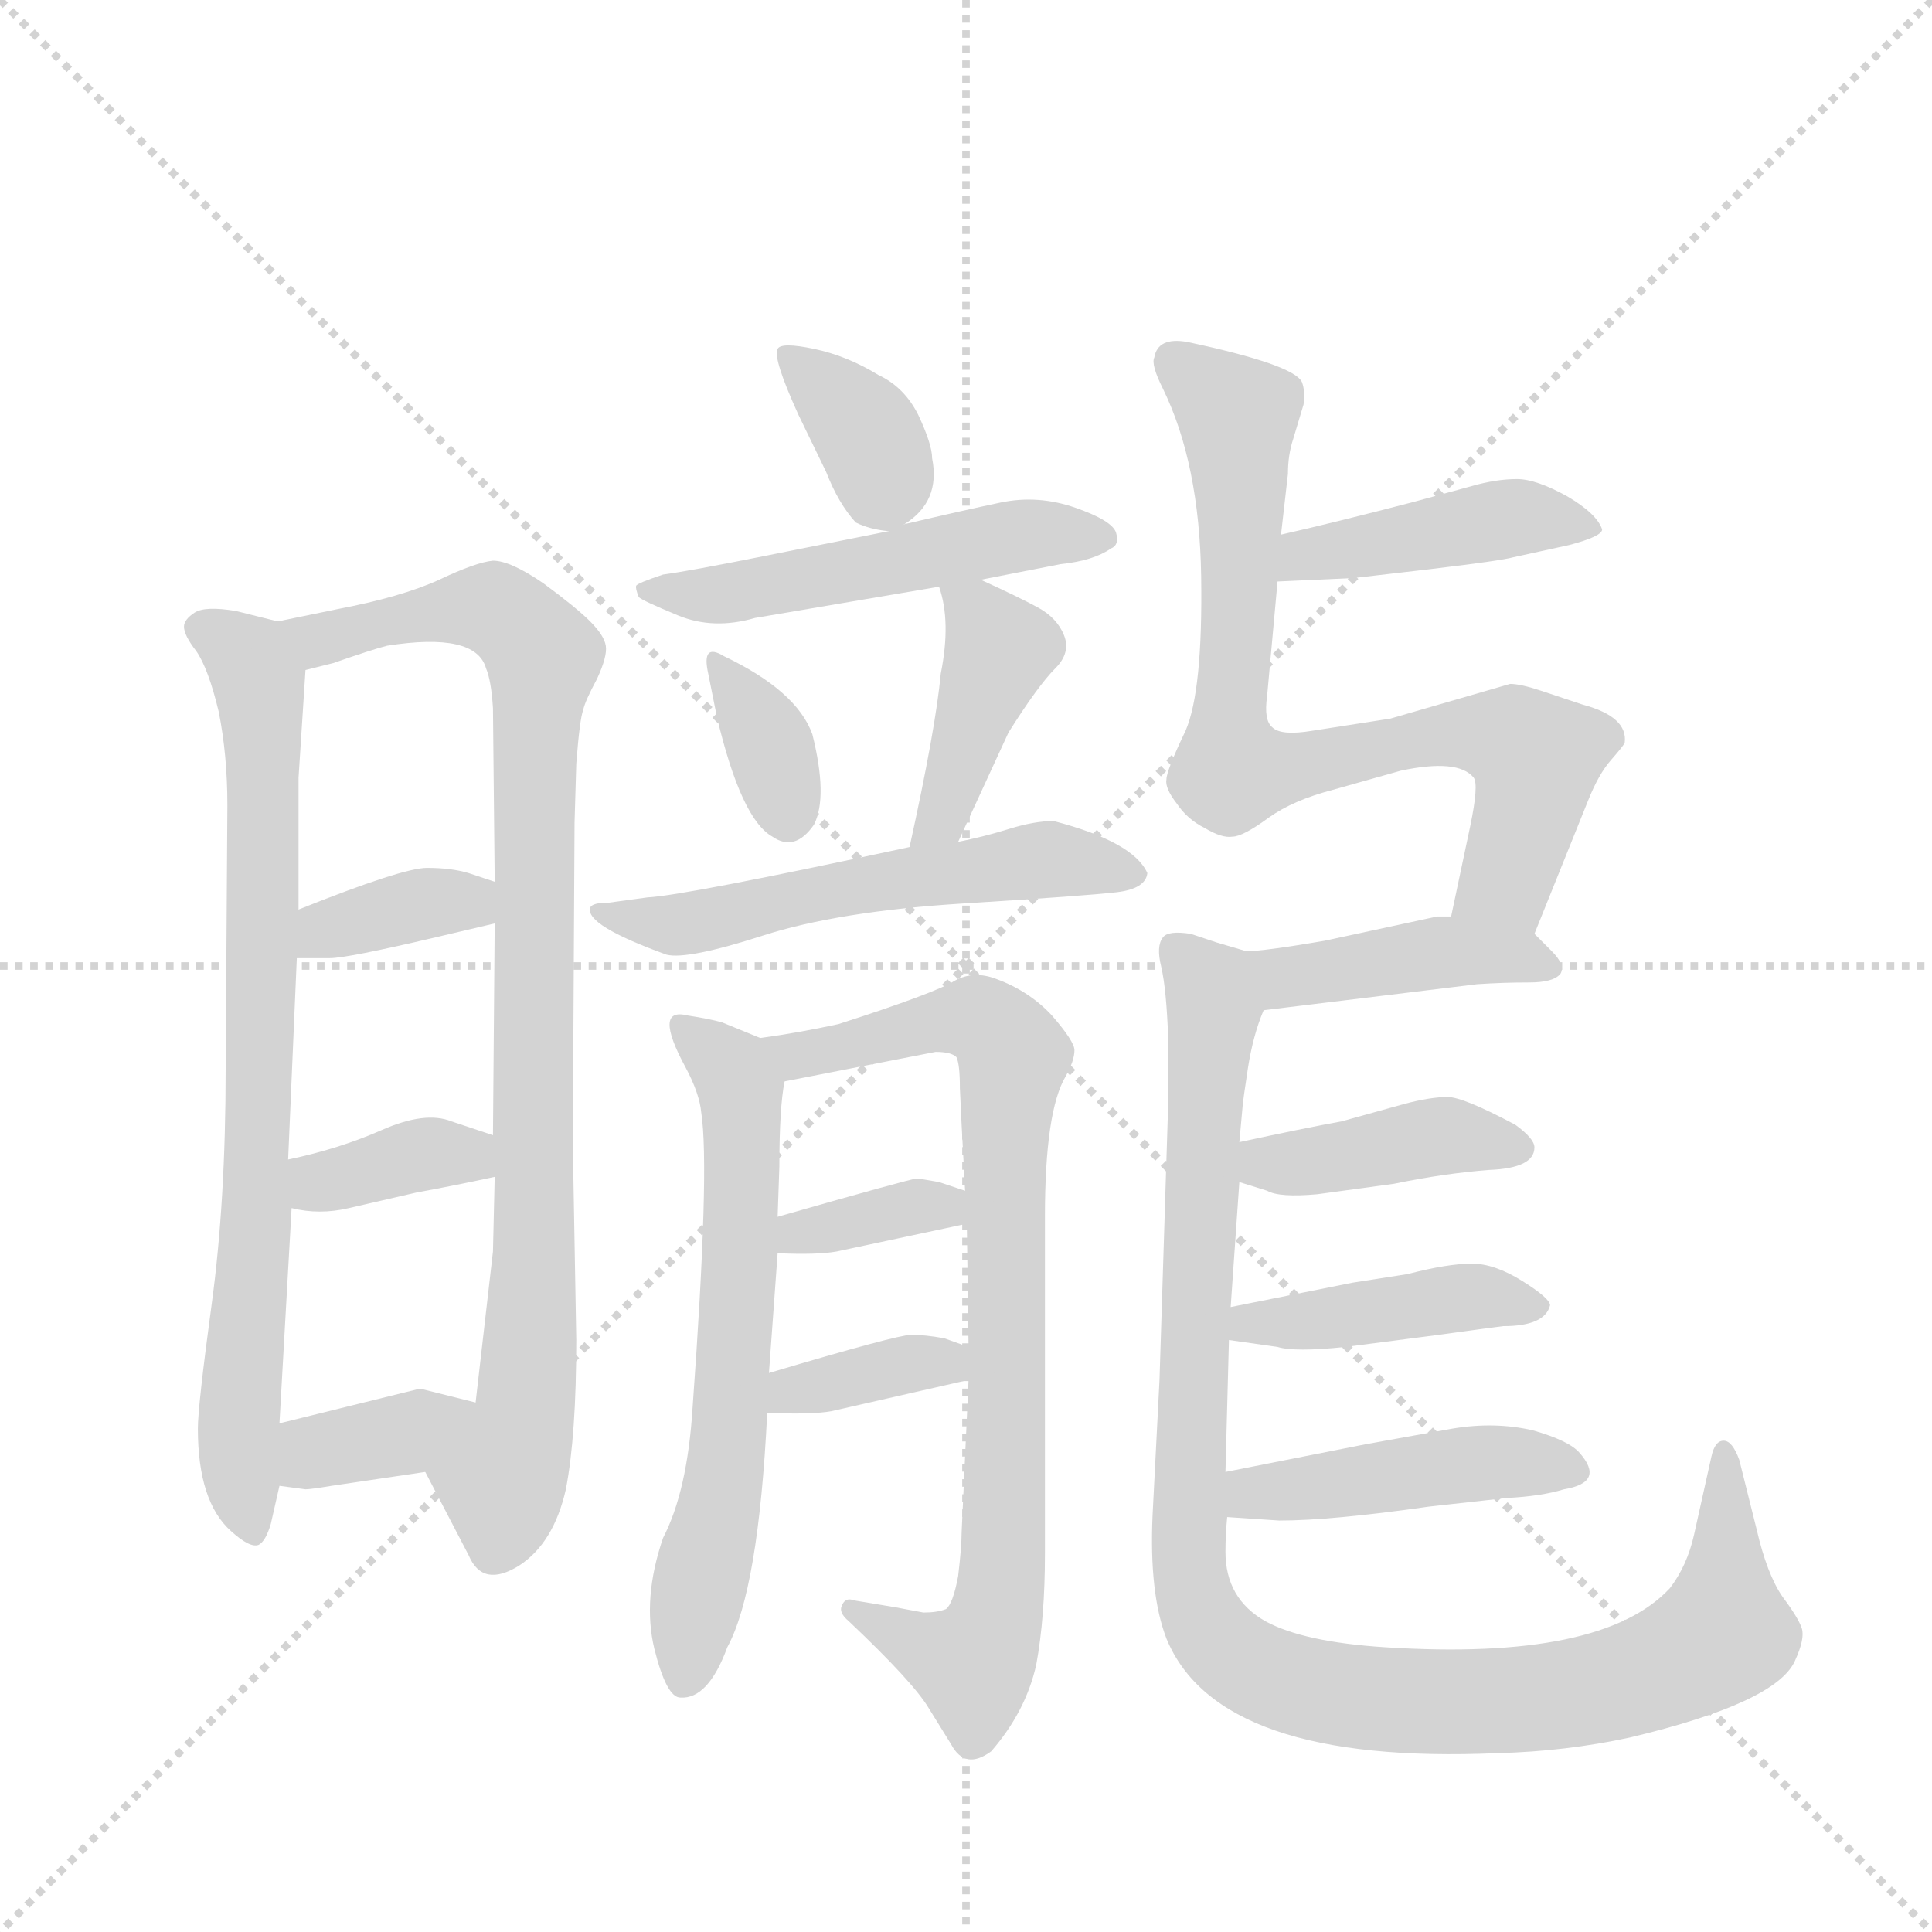 <svg version="1.1" viewBox="0 0 1024 1024" xmlns="http://www.w3.org/2000/svg">
  <g stroke="lightgray" stroke-dasharray="1,1" stroke-width="1" transform="scale(4, 4)">
    <line x1="0" y1="0" x2="256" y2="256"></line>
    <line x1="256" y1="0" x2="0" y2="256"></line>
    <line x1="128" y1="0" x2="128" y2="256"></line>
    <line x1="0" y1="128" x2="256" y2="128"></line>
  </g>
  <g transform="scale(0.92, -0.92) translate(60, -900)">
    <style type="text/css">
      
        @keyframes keyframes0 {
          from {
            stroke: blue;
            stroke-dashoffset: 788;
            stroke-width: 128;
          }
          72% {
            animation-timing-function: step-end;
            stroke: blue;
            stroke-dashoffset: 0;
            stroke-width: 128;
          }
          to {
            stroke: black;
            stroke-width: 1024;
          }
        }
        #make-me-a-hanzi-animation-0 {
          animation: keyframes0 0.891s both;
          animation-delay: 0s;
          animation-timing-function: linear;
        }
      
        @keyframes keyframes1 {
          from {
            stroke: blue;
            stroke-dashoffset: 933;
            stroke-width: 128;
          }
          75% {
            animation-timing-function: step-end;
            stroke: blue;
            stroke-dashoffset: 0;
            stroke-width: 128;
          }
          to {
            stroke: black;
            stroke-width: 1024;
          }
        }
        #make-me-a-hanzi-animation-1 {
          animation: keyframes1 1.009s both;
          animation-delay: 0.891s;
          animation-timing-function: linear;
        }
      
        @keyframes keyframes2 {
          from {
            stroke: blue;
            stroke-dashoffset: 366;
            stroke-width: 128;
          }
          54% {
            animation-timing-function: step-end;
            stroke: blue;
            stroke-dashoffset: 0;
            stroke-width: 128;
          }
          to {
            stroke: black;
            stroke-width: 1024;
          }
        }
        #make-me-a-hanzi-animation-2 {
          animation: keyframes2 0.548s both;
          animation-delay: 1.901s;
          animation-timing-function: linear;
        }
      
        @keyframes keyframes3 {
          from {
            stroke: blue;
            stroke-dashoffset: 364;
            stroke-width: 128;
          }
          54% {
            animation-timing-function: step-end;
            stroke: blue;
            stroke-dashoffset: 0;
            stroke-width: 128;
          }
          to {
            stroke: black;
            stroke-width: 1024;
          }
        }
        #make-me-a-hanzi-animation-3 {
          animation: keyframes3 0.546s both;
          animation-delay: 2.448s;
          animation-timing-function: linear;
        }
      
        @keyframes keyframes4 {
          from {
            stroke: blue;
            stroke-dashoffset: 365;
            stroke-width: 128;
          }
          54% {
            animation-timing-function: step-end;
            stroke: blue;
            stroke-dashoffset: 0;
            stroke-width: 128;
          }
          to {
            stroke: black;
            stroke-width: 1024;
          }
        }
        #make-me-a-hanzi-animation-4 {
          animation: keyframes4 0.547s both;
          animation-delay: 2.995s;
          animation-timing-function: linear;
        }
      
        @keyframes keyframes5 {
          from {
            stroke: blue;
            stroke-dashoffset: 363;
            stroke-width: 128;
          }
          54% {
            animation-timing-function: step-end;
            stroke: blue;
            stroke-dashoffset: 0;
            stroke-width: 128;
          }
          to {
            stroke: black;
            stroke-width: 1024;
          }
        }
        #make-me-a-hanzi-animation-5 {
          animation: keyframes5 0.545s both;
          animation-delay: 3.542s;
          animation-timing-function: linear;
        }
      
        @keyframes keyframes6 {
          from {
            stroke: blue;
            stroke-dashoffset: 522;
            stroke-width: 128;
          }
          63% {
            animation-timing-function: step-end;
            stroke: blue;
            stroke-dashoffset: 0;
            stroke-width: 128;
          }
          to {
            stroke: black;
            stroke-width: 1024;
          }
        }
        #make-me-a-hanzi-animation-6 {
          animation: keyframes6 0.675s both;
          animation-delay: 4.087s;
          animation-timing-function: linear;
        }
      
        @keyframes keyframes7 {
          from {
            stroke: blue;
            stroke-dashoffset: 343;
            stroke-width: 128;
          }
          53% {
            animation-timing-function: step-end;
            stroke: blue;
            stroke-dashoffset: 0;
            stroke-width: 128;
          }
          to {
            stroke: black;
            stroke-width: 1024;
          }
        }
        #make-me-a-hanzi-animation-7 {
          animation: keyframes7 0.529s both;
          animation-delay: 4.762s;
          animation-timing-function: linear;
        }
      
        @keyframes keyframes8 {
          from {
            stroke: blue;
            stroke-dashoffset: 418;
            stroke-width: 128;
          }
          58% {
            animation-timing-function: step-end;
            stroke: blue;
            stroke-dashoffset: 0;
            stroke-width: 128;
          }
          to {
            stroke: black;
            stroke-width: 1024;
          }
        }
        #make-me-a-hanzi-animation-8 {
          animation: keyframes8 0.59s both;
          animation-delay: 5.291s;
          animation-timing-function: linear;
        }
      
        @keyframes keyframes9 {
          from {
            stroke: blue;
            stroke-dashoffset: 568;
            stroke-width: 128;
          }
          65% {
            animation-timing-function: step-end;
            stroke: blue;
            stroke-dashoffset: 0;
            stroke-width: 128;
          }
          to {
            stroke: black;
            stroke-width: 1024;
          }
        }
        #make-me-a-hanzi-animation-9 {
          animation: keyframes9 0.712s both;
          animation-delay: 5.881s;
          animation-timing-function: linear;
        }
      
        @keyframes keyframes10 {
          from {
            stroke: blue;
            stroke-dashoffset: 640;
            stroke-width: 128;
          }
          68% {
            animation-timing-function: step-end;
            stroke: blue;
            stroke-dashoffset: 0;
            stroke-width: 128;
          }
          to {
            stroke: black;
            stroke-width: 1024;
          }
        }
        #make-me-a-hanzi-animation-10 {
          animation: keyframes10 0.771s both;
          animation-delay: 6.593s;
          animation-timing-function: linear;
        }
      
        @keyframes keyframes11 {
          from {
            stroke: blue;
            stroke-dashoffset: 835;
            stroke-width: 128;
          }
          73% {
            animation-timing-function: step-end;
            stroke: blue;
            stroke-dashoffset: 0;
            stroke-width: 128;
          }
          to {
            stroke: black;
            stroke-width: 1024;
          }
        }
        #make-me-a-hanzi-animation-11 {
          animation: keyframes11 0.93s both;
          animation-delay: 7.364s;
          animation-timing-function: linear;
        }
      
        @keyframes keyframes12 {
          from {
            stroke: blue;
            stroke-dashoffset: 358;
            stroke-width: 128;
          }
          54% {
            animation-timing-function: step-end;
            stroke: blue;
            stroke-dashoffset: 0;
            stroke-width: 128;
          }
          to {
            stroke: black;
            stroke-width: 1024;
          }
        }
        #make-me-a-hanzi-animation-12 {
          animation: keyframes12 0.541s both;
          animation-delay: 8.294s;
          animation-timing-function: linear;
        }
      
        @keyframes keyframes13 {
          from {
            stroke: blue;
            stroke-dashoffset: 366;
            stroke-width: 128;
          }
          54% {
            animation-timing-function: step-end;
            stroke: blue;
            stroke-dashoffset: 0;
            stroke-width: 128;
          }
          to {
            stroke: black;
            stroke-width: 1024;
          }
        }
        #make-me-a-hanzi-animation-13 {
          animation: keyframes13 0.548s both;
          animation-delay: 8.835s;
          animation-timing-function: linear;
        }
      
        @keyframes keyframes14 {
          from {
            stroke: blue;
            stroke-dashoffset: 436;
            stroke-width: 128;
          }
          59% {
            animation-timing-function: step-end;
            stroke: blue;
            stroke-dashoffset: 0;
            stroke-width: 128;
          }
          to {
            stroke: black;
            stroke-width: 1024;
          }
        }
        #make-me-a-hanzi-animation-14 {
          animation: keyframes14 0.605s both;
          animation-delay: 9.383s;
          animation-timing-function: linear;
        }
      
        @keyframes keyframes15 {
          from {
            stroke: blue;
            stroke-dashoffset: 791;
            stroke-width: 128;
          }
          72% {
            animation-timing-function: step-end;
            stroke: blue;
            stroke-dashoffset: 0;
            stroke-width: 128;
          }
          to {
            stroke: black;
            stroke-width: 1024;
          }
        }
        #make-me-a-hanzi-animation-15 {
          animation: keyframes15 0.894s both;
          animation-delay: 9.988s;
          animation-timing-function: linear;
        }
      
        @keyframes keyframes16 {
          from {
            stroke: blue;
            stroke-dashoffset: 428;
            stroke-width: 128;
          }
          58% {
            animation-timing-function: step-end;
            stroke: blue;
            stroke-dashoffset: 0;
            stroke-width: 128;
          }
          to {
            stroke: black;
            stroke-width: 1024;
          }
        }
        #make-me-a-hanzi-animation-16 {
          animation: keyframes16 0.598s both;
          animation-delay: 10.882s;
          animation-timing-function: linear;
        }
      
        @keyframes keyframes17 {
          from {
            stroke: blue;
            stroke-dashoffset: 1078;
            stroke-width: 128;
          }
          78% {
            animation-timing-function: step-end;
            stroke: blue;
            stroke-dashoffset: 0;
            stroke-width: 128;
          }
          to {
            stroke: black;
            stroke-width: 1024;
          }
        }
        #make-me-a-hanzi-animation-17 {
          animation: keyframes17 1.127s both;
          animation-delay: 11.48s;
          animation-timing-function: linear;
        }
      
        @keyframes keyframes18 {
          from {
            stroke: blue;
            stroke-dashoffset: 414;
            stroke-width: 128;
          }
          57% {
            animation-timing-function: step-end;
            stroke: blue;
            stroke-dashoffset: 0;
            stroke-width: 128;
          }
          to {
            stroke: black;
            stroke-width: 1024;
          }
        }
        #make-me-a-hanzi-animation-18 {
          animation: keyframes18 0.587s both;
          animation-delay: 12.607s;
          animation-timing-function: linear;
        }
      
        @keyframes keyframes19 {
          from {
            stroke: blue;
            stroke-dashoffset: 429;
            stroke-width: 128;
          }
          58% {
            animation-timing-function: step-end;
            stroke: blue;
            stroke-dashoffset: 0;
            stroke-width: 128;
          }
          to {
            stroke: black;
            stroke-width: 1024;
          }
        }
        #make-me-a-hanzi-animation-19 {
          animation: keyframes19 0.599s both;
          animation-delay: 13.194s;
          animation-timing-function: linear;
        }
      
        @keyframes keyframes20 {
          from {
            stroke: blue;
            stroke-dashoffset: 450;
            stroke-width: 128;
          }
          59% {
            animation-timing-function: step-end;
            stroke: blue;
            stroke-dashoffset: 0;
            stroke-width: 128;
          }
          to {
            stroke: black;
            stroke-width: 1024;
          }
        }
        #make-me-a-hanzi-animation-20 {
          animation: keyframes20 0.616s both;
          animation-delay: 13.793s;
          animation-timing-function: linear;
        }
      
    </style>
    
      <path d="M 112 376 L 112 452 L 116 514 C 118 538 118 538 100 542 L 76 548 Q 58 551 52 547 Q 46 543 46 539 Q 46 534 53 525 Q 60 515 66 490 Q 71 465 71 436 L 70 284 Q 70 208 62 149 Q 54 90 54 77 Q 54 35 73 18 Q 84 8 89 10 Q 93 12 96 22 L 101 44 L 101 80 L 108 204 L 106 232 L 111 348 L 112 376 Z" fill="lightgray"></path>
    
      <path d="M 116 514 L 132 518 Q 155 526 163 528 Q 214 536 220 515 Q 223 508 224 492 L 225 392 L 225 368 L 224 246 L 225 222 L 224 179 L 214 92 C 211 62 171 79 185 52 L 210 4 Q 218 -15 239 -2 Q 259 11 266 42 Q 272 73 272 128 L 270 241 L 271 426 L 272 460 Q 274 486 276 491 Q 277 496 284 509 Q 290 522 289 528 Q 288 534 280 542 Q 272 550 253 564 Q 234 577 224 577 Q 214 576 193 566 Q 171 556 134 549 L 100 542 C 71 536 87 506 116 514 Z" fill="lightgray"></path>
    
      <path d="M 225 392 L 210 397 Q 200 400 186 400 Q 172 400 112 376 C 84 365 81 348 111 348 L 130 348 Q 140 348 191 360 L 225 368 C 254 375 253 383 225 392 Z" fill="lightgray"></path>
    
      <path d="M 224 246 L 200 254 Q 185 260 160 249 Q 135 238 106 232 C 77 226 79 210 108 204 Q 124 200 141 204 L 180 213 Q 202 217 225 222 C 254 228 252 237 224 246 Z" fill="lightgray"></path>
    
      <path d="M 214 92 L 182 100 L 101 80 C 72 73 71 48 101 44 L 116 42 Q 119 42 131 44 L 185 52 C 215 56 243 85 214 92 Z" fill="lightgray"></path>
    
      <path d="M 461 598 Q 482 611 477 636 Q 477 644 469 661 Q 461 677 446 684 Q 428 695 409 699 Q 390 703 388 699 Q 385 694 400 661 L 416 628 Q 423 610 433 599 Q 441 595 452 594 C 455 594 455 594 461 598 Z" fill="lightgray"></path>
    
      <path d="M 505 566 L 551 575 Q 570 577 580 584 Q 585 586 583 593 Q 581 600 559.5 607.5 Q 538 615 516.5 610.5 Q 495 606 461 598 L 452 594 L 382 580 Q 337 571 322 569 Q 307 564 306.5 562.5 Q 306 561 308 556 Q 310 554 330.5 545.5 Q 351 537 375 544 L 481 562 L 505 566 Z" fill="lightgray"></path>
    
      <path d="M 357 522 Q 344 530 348 512 L 353 487 Q 367 428 385 418 Q 398 409 409 425 Q 417 441 408 477 Q 399 502 357 522 Z" fill="lightgray"></path>
    
      <path d="M 492 415 L 521 478 Q 538 505 548 515 Q 557 524 553 534 Q 549 544 538 550 Q 527 556 505 566 C 478 578 476 579 481 562 Q 488 542 482 512 Q 479 480 464 412 C 458 383 479 388 492 415 Z" fill="lightgray"></path>
    
      <path d="M 547 427 Q 536 427 521.5 422.5 Q 507 418 492 415 L 464 412 Q 334 384 313 383 L 291 380 Q 281 380 280 377 Q 277 367 324 350 Q 336 347 379.5 361 Q 423 375 495 379.5 Q 567 384 583.5 386 Q 600 388 601 397 Q 593 415 547 427 Z" fill="lightgray"></path>
    
      <path d="M 383 109 L 388 178 L 388 199 L 389 228 Q 389 262 392 277 C 394 295 394 295 378 302 L 356 311 Q 349 313 336 315 Q 316 320 335 285 Q 343 270 344 259 Q 349 227 339 89 Q 336 41 322 14 Q 310 -21 317 -50 Q 324 -78 332 -78 Q 348 -79 359 -49 Q 377 -16 382 86 L 383 109 Z" fill="lightgray"></path>
    
      <path d="M 497 195 L 498 124 L 498 105 L 494 17 Q 494 9 492 -8 Q 489 -24 485 -27 Q 480 -29 472 -29 L 456 -26 L 432 -22 Q 427 -20 425 -25 Q 423 -29 429 -34 Q 466 -69 475 -84 L 488 -105 Q 496 -120 511 -109 Q 531 -86 537 -59 Q 542 -32 542 5 L 542 199 Q 542 260 554 280 Q 559 289 559 295 Q 559 300 546 315 Q 533 329 514 336 Q 501 341 490 335 Q 479 328 423 310 Q 400 305 378 302 C 348 297 363 271 392 277 L 479 294 Q 488 294 491 291 Q 493 287 493 273 L 494 252 L 496 214 L 497 195 Z" fill="lightgray"></path>
    
      <path d="M 388 178 Q 411 177 422 179 L 497 195 C 526 201 524 205 496 214 L 481 219 Q 470 221 468 221 Q 465 221 388 199 C 359 191 358 179 388 178 Z" fill="lightgray"></path>
    
      <path d="M 498 124 L 484 129 Q 473 131 465 131 Q 457 131 383 109 C 354 100 352 87 382 86 Q 408 85 419 87 L 498 105 C 527 112 526 114 498 124 Z" fill="lightgray"></path>
    
      <path d="M 676 565 L 720 567 L 763 572 Q 805 577 812 579 L 844 586 Q 863 591 863 595 Q 860 604 843 614 Q 825 624 814 624 Q 802 624 788 620 L 755 611 Q 709 599 678 592 C 649 585 646 564 676 565 Z" fill="lightgray"></path>
    
      <path d="M 824 362 L 855 439 Q 861 454 868 462 Q 875 470 876 472 Q 878 487 852 494 L 828 502 Q 816 506 810 506 L 741 486 L 696 479 Q 678 476 673 481 Q 668 485 670 499 L 676 565 L 678 592 L 682 627 Q 682 638 685 647 L 691 667 Q 692 675 690 680 Q 685 690 624 703 Q 607 706 605 694 Q 603 690 610 676 Q 631 633 632 568 Q 633 502 623 479 Q 612 456 612 451 Q 611 446 618 437 Q 624 428 634 423 Q 644 417 650 418 Q 656 418 671 429 Q 685 439 708 445 L 747 456 Q 780 463 789 452 Q 792 448 787 424 L 776 372 C 770 343 813 334 824 362 Z" fill="lightgray"></path>
    
      <path d="M 668 318 L 791 333 Q 806 334 821 334 Q 835 334 839 339 Q 842 344 834 352 L 824 362 C 814 372 806 372 776 372 L 768 372 L 703 358 Q 668 352 658 352 C 628 350 638 314 668 318 Z" fill="lightgray"></path>
    
      <path d="M 649 147 L 654 219 L 654 242 L 656 264 Q 656 265 659 285 Q 662 304 668 318 C 677 346 677 346 658 352 L 641 357 L 626 362 Q 613 364 610 360 Q 606 355 609 343 Q 612 330 613 302 L 613 264 L 608 105 L 604 27 Q 602 -18 612 -44 Q 642 -117 803 -110 Q 842 -109 879 -101 Q 963 -81 974 -57 Q 980 -44 978 -38 Q 976 -32 967 -20 Q 958 -7 952 19 L 942 59 Q 938 70 933 70 Q 928 70 926 61 L 916 16 Q 912 -2 902 -15 Q 863 -57 738 -49 Q 691 -46 669 -34 Q 646 -21 646 6 Q 646 16 647 26 L 646 52 L 648 128 L 649 147 Z" fill="lightgray"></path>
    
      <path d="M 654 219 L 670 214 Q 677 210 699 212 L 743 218 Q 772 224 798 226 Q 824 227 824 239 Q 824 244 813 252 Q 783 268 774 268 Q 764 268 749 264 L 713 254 Q 691 250 654 242 C 625 236 625 228 654 219 Z" fill="lightgray"></path>
    
      <path d="M 833 148 Q 833 152 817 162 Q 801 172 788 172 Q 774 172 751 166 L 719 161 L 649 147 C 620 141 618 132 648 128 L 676 124 Q 686 121 715 124 L 769 131 Q 798 135 806 136 Q 830 136 833 148 Z" fill="lightgray"></path>
    
      <path d="M 647 26 L 677 24 Q 707 24 763 32 L 808 37 Q 828 38 841 42 Q 865 46 850 63 Q 844 70 823 76 Q 801 81 777 77 L 727 68 L 646 52 C 617 46 617 28 647 26 Z" fill="lightgray"></path>
    
    
      <clipPath id="make-me-a-hanzi-clip-0">
        <path d="M 112 376 L 112 452 L 116 514 C 118 538 118 538 100 542 L 76 548 Q 58 551 52 547 Q 46 543 46 539 Q 46 534 53 525 Q 60 515 66 490 Q 71 465 71 436 L 70 284 Q 70 208 62 149 Q 54 90 54 77 Q 54 35 73 18 Q 84 8 89 10 Q 93 12 96 22 L 101 44 L 101 80 L 108 204 L 106 232 L 111 348 L 112 376 Z"></path>
      </clipPath>
      <path clip-path="url(#make-me-a-hanzi-clip-0)" d="M 59 536 L 86 515 L 91 492 L 88 210 L 77 79 L 87 19" fill="none" id="make-me-a-hanzi-animation-0" stroke-dasharray="660 1320" stroke-linecap="round"></path>
    
      <clipPath id="make-me-a-hanzi-clip-1">
        <path d="M 116 514 L 132 518 Q 155 526 163 528 Q 214 536 220 515 Q 223 508 224 492 L 225 392 L 225 368 L 224 246 L 225 222 L 224 179 L 214 92 C 211 62 171 79 185 52 L 210 4 Q 218 -15 239 -2 Q 259 11 266 42 Q 272 73 272 128 L 270 241 L 271 426 L 272 460 Q 274 486 276 491 Q 277 496 284 509 Q 290 522 289 528 Q 288 534 280 542 Q 272 550 253 564 Q 234 577 224 577 Q 214 576 193 566 Q 171 556 134 549 L 100 542 C 71 536 87 506 116 514 Z"></path>
      </clipPath>
      <path clip-path="url(#make-me-a-hanzi-clip-1)" d="M 106 539 L 124 531 L 162 543 L 224 549 L 253 522 L 247 428 L 247 149 L 243 88 L 229 49 L 226 9" fill="none" id="make-me-a-hanzi-animation-1" stroke-dasharray="805 1610" stroke-linecap="round"></path>
    
      <clipPath id="make-me-a-hanzi-clip-2">
        <path d="M 225 392 L 210 397 Q 200 400 186 400 Q 172 400 112 376 C 84 365 81 348 111 348 L 130 348 Q 140 348 191 360 L 225 368 C 254 375 253 383 225 392 Z"></path>
      </clipPath>
      <path clip-path="url(#make-me-a-hanzi-clip-2)" d="M 116 355 L 130 367 L 185 380 L 209 381 L 218 374" fill="none" id="make-me-a-hanzi-animation-2" stroke-dasharray="238 476" stroke-linecap="round"></path>
    
      <clipPath id="make-me-a-hanzi-clip-3">
        <path d="M 224 246 L 200 254 Q 185 260 160 249 Q 135 238 106 232 C 77 226 79 210 108 204 Q 124 200 141 204 L 180 213 Q 202 217 225 222 C 254 228 252 237 224 246 Z"></path>
      </clipPath>
      <path clip-path="url(#make-me-a-hanzi-clip-3)" d="M 115 212 L 191 236 L 209 235 L 216 228" fill="none" id="make-me-a-hanzi-animation-3" stroke-dasharray="236 472" stroke-linecap="round"></path>
    
      <clipPath id="make-me-a-hanzi-clip-4">
        <path d="M 214 92 L 182 100 L 101 80 C 72 73 71 48 101 44 L 116 42 Q 119 42 131 44 L 185 52 C 215 56 243 85 214 92 Z"></path>
      </clipPath>
      <path clip-path="url(#make-me-a-hanzi-clip-4)" d="M 109 50 L 126 65 L 172 73 L 208 89" fill="none" id="make-me-a-hanzi-animation-4" stroke-dasharray="237 474" stroke-linecap="round"></path>
    
      <clipPath id="make-me-a-hanzi-clip-5">
        <path d="M 461 598 Q 482 611 477 636 Q 477 644 469 661 Q 461 677 446 684 Q 428 695 409 699 Q 390 703 388 699 Q 385 694 400 661 L 416 628 Q 423 610 433 599 Q 441 595 452 594 C 455 594 455 594 461 598 Z"></path>
      </clipPath>
      <path clip-path="url(#make-me-a-hanzi-clip-5)" d="M 392 696 L 438 653 L 450 611" fill="none" id="make-me-a-hanzi-animation-5" stroke-dasharray="235 470" stroke-linecap="round"></path>
    
      <clipPath id="make-me-a-hanzi-clip-6">
        <path d="M 505 566 L 551 575 Q 570 577 580 584 Q 585 586 583 593 Q 581 600 559.5 607.5 Q 538 615 516.5 610.5 Q 495 606 461 598 L 452 594 L 382 580 Q 337 571 322 569 Q 307 564 306.5 562.5 Q 306 561 308 556 Q 310 554 330.5 545.5 Q 351 537 375 544 L 481 562 L 505 566 Z"></path>
      </clipPath>
      <path clip-path="url(#make-me-a-hanzi-clip-6)" d="M 311 560 L 364 558 L 515 589 L 574 591" fill="none" id="make-me-a-hanzi-animation-6" stroke-dasharray="394 788" stroke-linecap="round"></path>
    
      <clipPath id="make-me-a-hanzi-clip-7">
        <path d="M 357 522 Q 344 530 348 512 L 353 487 Q 367 428 385 418 Q 398 409 409 425 Q 417 441 408 477 Q 399 502 357 522 Z"></path>
      </clipPath>
      <path clip-path="url(#make-me-a-hanzi-clip-7)" d="M 360 510 L 381 477 L 394 431" fill="none" id="make-me-a-hanzi-animation-7" stroke-dasharray="215 430" stroke-linecap="round"></path>
    
      <clipPath id="make-me-a-hanzi-clip-8">
        <path d="M 492 415 L 521 478 Q 538 505 548 515 Q 557 524 553 534 Q 549 544 538 550 Q 527 556 505 566 C 478 578 476 579 481 562 Q 488 542 482 512 Q 479 480 464 412 C 458 383 479 388 492 415 Z"></path>
      </clipPath>
      <path clip-path="url(#make-me-a-hanzi-clip-8)" d="M 488 558 L 504 546 L 516 526 L 483 428 L 470 420" fill="none" id="make-me-a-hanzi-animation-8" stroke-dasharray="290 580" stroke-linecap="round"></path>
    
      <clipPath id="make-me-a-hanzi-clip-9">
        <path d="M 547 427 Q 536 427 521.5 422.5 Q 507 418 492 415 L 464 412 Q 334 384 313 383 L 291 380 Q 281 380 280 377 Q 277 367 324 350 Q 336 347 379.5 361 Q 423 375 495 379.5 Q 567 384 583.5 386 Q 600 388 601 397 Q 593 415 547 427 Z"></path>
      </clipPath>
      <path clip-path="url(#make-me-a-hanzi-clip-9)" d="M 286 376 L 329 367 L 431 391 L 533 404 L 593 397" fill="none" id="make-me-a-hanzi-animation-9" stroke-dasharray="440 880" stroke-linecap="round"></path>
    
      <clipPath id="make-me-a-hanzi-clip-10">
        <path d="M 383 109 L 388 178 L 388 199 L 389 228 Q 389 262 392 277 C 394 295 394 295 378 302 L 356 311 Q 349 313 336 315 Q 316 320 335 285 Q 343 270 344 259 Q 349 227 339 89 Q 336 41 322 14 Q 310 -21 317 -50 Q 324 -78 332 -78 Q 348 -79 359 -49 Q 377 -16 382 86 L 383 109 Z"></path>
      </clipPath>
      <path clip-path="url(#make-me-a-hanzi-clip-10)" d="M 337 300 L 362 283 L 368 221 L 359 56 L 335 -68" fill="none" id="make-me-a-hanzi-animation-10" stroke-dasharray="512 1024" stroke-linecap="round"></path>
    
      <clipPath id="make-me-a-hanzi-clip-11">
        <path d="M 497 195 L 498 124 L 498 105 L 494 17 Q 494 9 492 -8 Q 489 -24 485 -27 Q 480 -29 472 -29 L 456 -26 L 432 -22 Q 427 -20 425 -25 Q 423 -29 429 -34 Q 466 -69 475 -84 L 488 -105 Q 496 -120 511 -109 Q 531 -86 537 -59 Q 542 -32 542 5 L 542 199 Q 542 260 554 280 Q 559 289 559 295 Q 559 300 546 315 Q 533 329 514 336 Q 501 341 490 335 Q 479 328 423 310 Q 400 305 378 302 C 348 297 363 271 392 277 L 479 294 Q 488 294 491 291 Q 493 287 493 273 L 494 252 L 496 214 L 497 195 Z"></path>
      </clipPath>
      <path clip-path="url(#make-me-a-hanzi-clip-11)" d="M 386 298 L 411 293 L 504 313 L 524 289 L 515 -27 L 500 -58 L 430 -28" fill="none" id="make-me-a-hanzi-animation-11" stroke-dasharray="707 1414" stroke-linecap="round"></path>
    
      <clipPath id="make-me-a-hanzi-clip-12">
        <path d="M 388 178 Q 411 177 422 179 L 497 195 C 526 201 524 205 496 214 L 481 219 Q 470 221 468 221 Q 465 221 388 199 C 359 191 358 179 388 178 Z"></path>
      </clipPath>
      <path clip-path="url(#make-me-a-hanzi-clip-12)" d="M 395 183 L 403 193 L 469 205 L 483 205 L 488 199" fill="none" id="make-me-a-hanzi-animation-12" stroke-dasharray="230 460" stroke-linecap="round"></path>
    
      <clipPath id="make-me-a-hanzi-clip-13">
        <path d="M 498 124 L 484 129 Q 473 131 465 131 Q 457 131 383 109 C 354 100 352 87 382 86 Q 408 85 419 87 L 498 105 C 527 112 526 114 498 124 Z"></path>
      </clipPath>
      <path clip-path="url(#make-me-a-hanzi-clip-13)" d="M 390 91 L 398 102 L 485 116 L 490 110" fill="none" id="make-me-a-hanzi-animation-13" stroke-dasharray="238 476" stroke-linecap="round"></path>
    
      <clipPath id="make-me-a-hanzi-clip-14">
        <path d="M 676 565 L 720 567 L 763 572 Q 805 577 812 579 L 844 586 Q 863 591 863 595 Q 860 604 843 614 Q 825 624 814 624 Q 802 624 788 620 L 755 611 Q 709 599 678 592 C 649 585 646 564 676 565 Z"></path>
      </clipPath>
      <path clip-path="url(#make-me-a-hanzi-clip-14)" d="M 683 571 L 692 580 L 809 602 L 857 597" fill="none" id="make-me-a-hanzi-animation-14" stroke-dasharray="308 616" stroke-linecap="round"></path>
    
      <clipPath id="make-me-a-hanzi-clip-15">
        <path d="M 824 362 L 855 439 Q 861 454 868 462 Q 875 470 876 472 Q 878 487 852 494 L 828 502 Q 816 506 810 506 L 741 486 L 696 479 Q 678 476 673 481 Q 668 485 670 499 L 676 565 L 678 592 L 682 627 Q 682 638 685 647 L 691 667 Q 692 675 690 680 Q 685 690 624 703 Q 607 706 605 694 Q 603 690 610 676 Q 631 633 632 568 Q 633 502 623 479 Q 612 456 612 451 Q 611 446 618 437 Q 624 428 634 423 Q 644 417 650 418 Q 656 418 671 429 Q 685 439 708 445 L 747 456 Q 780 463 789 452 Q 792 448 787 424 L 776 372 C 770 343 813 334 824 362 Z"></path>
      </clipPath>
      <path clip-path="url(#make-me-a-hanzi-clip-15)" d="M 618 691 L 653 660 L 649 456 L 679 456 L 781 478 L 814 473 L 825 461 L 812 404 L 808 393 L 783 377" fill="none" id="make-me-a-hanzi-animation-15" stroke-dasharray="663 1326" stroke-linecap="round"></path>
    
      <clipPath id="make-me-a-hanzi-clip-16">
        <path d="M 668 318 L 791 333 Q 806 334 821 334 Q 835 334 839 339 Q 842 344 834 352 L 824 362 C 814 372 806 372 776 372 L 768 372 L 703 358 Q 668 352 658 352 C 628 350 638 314 668 318 Z"></path>
      </clipPath>
      <path clip-path="url(#make-me-a-hanzi-clip-16)" d="M 663 347 L 680 337 L 772 352 L 831 344" fill="none" id="make-me-a-hanzi-animation-16" stroke-dasharray="300 600" stroke-linecap="round"></path>
    
      <clipPath id="make-me-a-hanzi-clip-17">
        <path d="M 649 147 L 654 219 L 654 242 L 656 264 Q 656 265 659 285 Q 662 304 668 318 C 677 346 677 346 658 352 L 641 357 L 626 362 Q 613 364 610 360 Q 606 355 609 343 Q 612 330 613 302 L 613 264 L 608 105 L 604 27 Q 602 -18 612 -44 Q 642 -117 803 -110 Q 842 -109 879 -101 Q 963 -81 974 -57 Q 980 -44 978 -38 Q 976 -32 967 -20 Q 958 -7 952 19 L 942 59 Q 938 70 933 70 Q 928 70 926 61 L 916 16 Q 912 -2 902 -15 Q 863 -57 738 -49 Q 691 -46 669 -34 Q 646 -21 646 6 Q 646 16 647 26 L 646 52 L 648 128 L 649 147 Z"></path>
      </clipPath>
      <path clip-path="url(#make-me-a-hanzi-clip-17)" d="M 616 354 L 638 328 L 639 319 L 624 3 L 636 -39 L 654 -57 L 697 -74 L 748 -80 L 824 -79 L 901 -60 L 933 -41 L 934 62" fill="none" id="make-me-a-hanzi-animation-17" stroke-dasharray="950 1900" stroke-linecap="round"></path>
    
      <clipPath id="make-me-a-hanzi-clip-18">
        <path d="M 654 219 L 670 214 Q 677 210 699 212 L 743 218 Q 772 224 798 226 Q 824 227 824 239 Q 824 244 813 252 Q 783 268 774 268 Q 764 268 749 264 L 713 254 Q 691 250 654 242 C 625 236 625 228 654 219 Z"></path>
      </clipPath>
      <path clip-path="url(#make-me-a-hanzi-clip-18)" d="M 660 225 L 770 246 L 815 238" fill="none" id="make-me-a-hanzi-animation-18" stroke-dasharray="286 572" stroke-linecap="round"></path>
    
      <clipPath id="make-me-a-hanzi-clip-19">
        <path d="M 833 148 Q 833 152 817 162 Q 801 172 788 172 Q 774 172 751 166 L 719 161 L 649 147 C 620 141 618 132 648 128 L 676 124 Q 686 121 715 124 L 769 131 Q 798 135 806 136 Q 830 136 833 148 Z"></path>
      </clipPath>
      <path clip-path="url(#make-me-a-hanzi-clip-19)" d="M 656 132 L 661 138 L 784 153 L 825 147" fill="none" id="make-me-a-hanzi-animation-19" stroke-dasharray="301 602" stroke-linecap="round"></path>
    
      <clipPath id="make-me-a-hanzi-clip-20">
        <path d="M 647 26 L 677 24 Q 707 24 763 32 L 808 37 Q 828 38 841 42 Q 865 46 850 63 Q 844 70 823 76 Q 801 81 777 77 L 727 68 L 646 52 C 617 46 617 28 647 26 Z"></path>
      </clipPath>
      <path clip-path="url(#make-me-a-hanzi-clip-20)" d="M 655 33 L 661 40 L 787 57 L 844 53" fill="none" id="make-me-a-hanzi-animation-20" stroke-dasharray="322 644" stroke-linecap="round"></path>
    
  </g>
</svg>
